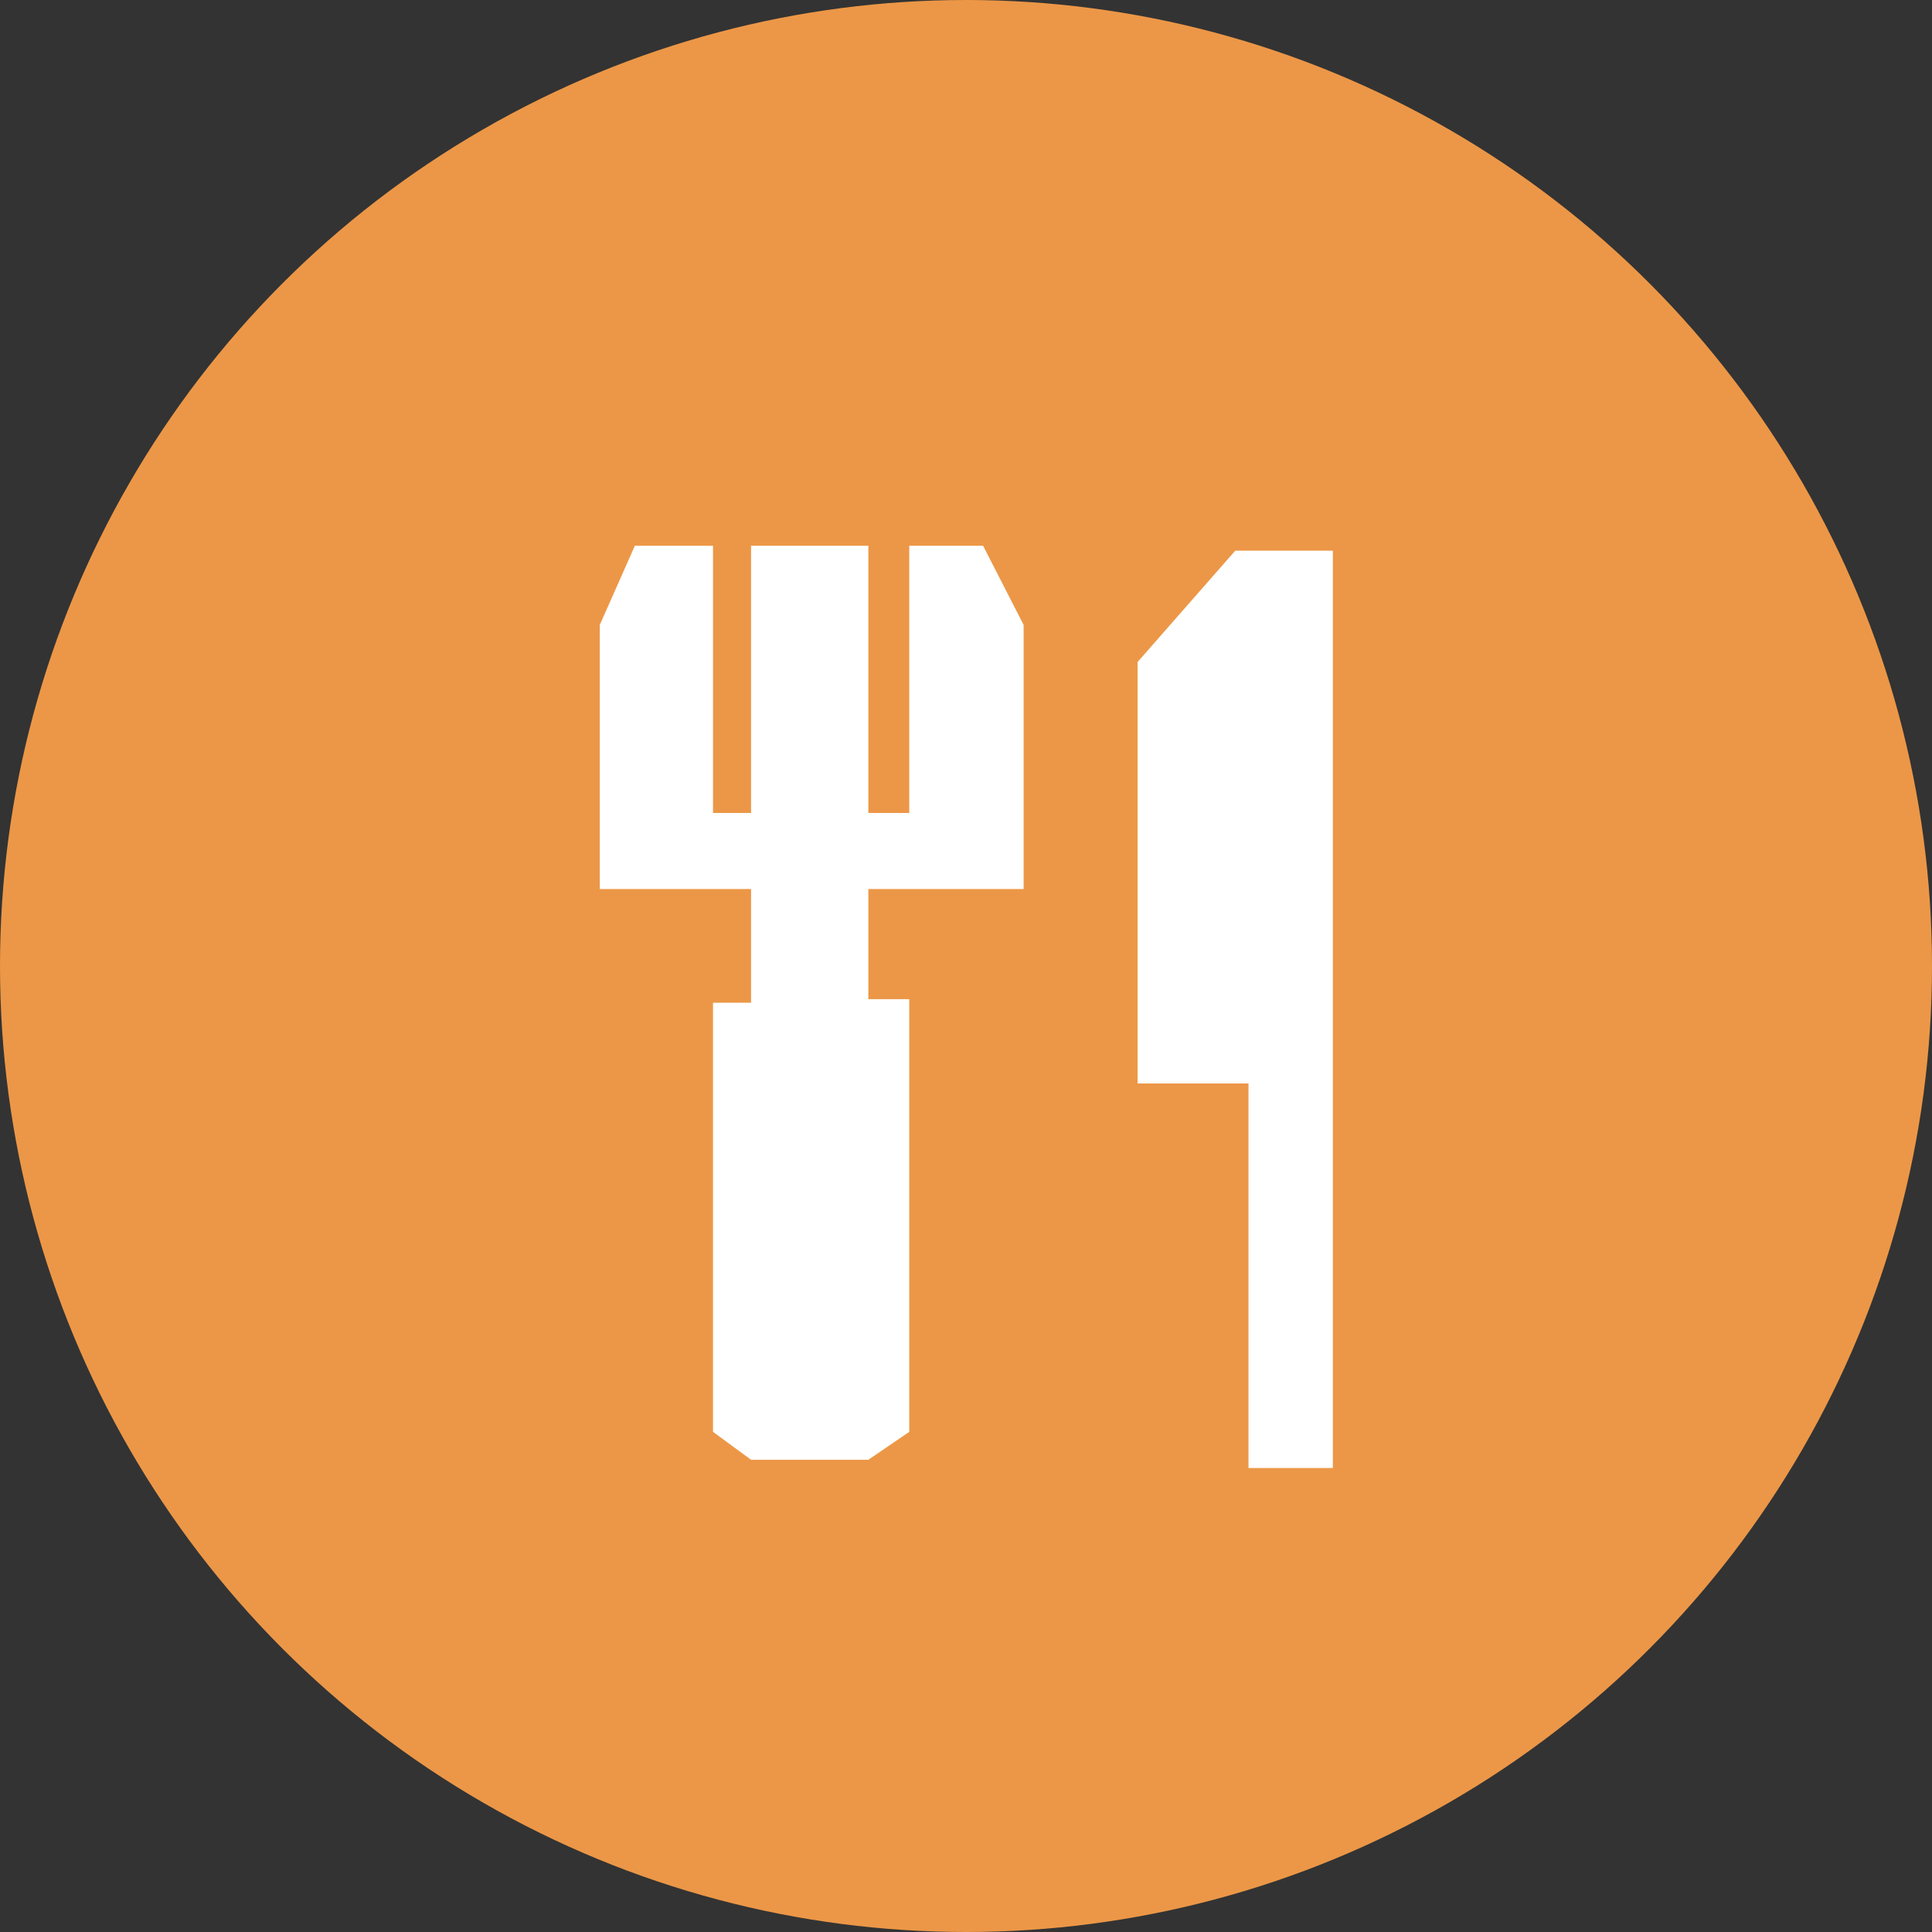 <?xml version="1.0" encoding="UTF-8"?>
<svg width="100px" height="100px" viewBox="0 0 100 100" version="1.1" xmlns="http://www.w3.org/2000/svg" xmlns:xlink="http://www.w3.org/1999/xlink">
    <rect x="0" y="0" width="100" height="100" fill="#333333" stroke="none"/>
    <!-- Generator: Sketch 50 (54983) - http://www.bohemiancoding.com/sketch -->
    <title>Group 5</title>
    <desc>Created with Sketch.</desc>
    <defs></defs>
    <g id="Page-1" stroke="none" stroke-width="1" fill="none" fill-rule="evenodd">
        <g id="公司信息-2-copy-7" transform="translate(-563, -672)">
            <g id="Group-5" transform="translate(563, 672)">
                <circle id="Oval-3-Copy-11" fill="#EC9747" cx="50" cy="50" r="50"></circle>
                <polygon id="Path-27" fill="#FFFFFF" points="36.905 28.247 36.905 42.081 38.875 42.081 38.875 28.247 44.945 28.247 44.945 42.081 47.063 42.081 47.063 28.247 50.884 28.247 52.982 32.345 52.982 46.016 44.945 46.016 44.945 51.717 47.063 51.717 47.063 74.112 44.945 75.557 38.875 75.557 36.905 74.112 36.905 51.902 38.875 51.902 38.875 46.016 31.045 46.016 31.045 32.345 32.861 28.247"></polygon>
                <polygon id="Path-28" fill="#FFFFFF" points="58.881 34.266 58.881 56.08 64.622 56.08 64.622 75.985 68.988 75.985 68.988 28.505 63.934 28.505"></polygon>
            </g>
        </g>
    </g>
</svg>